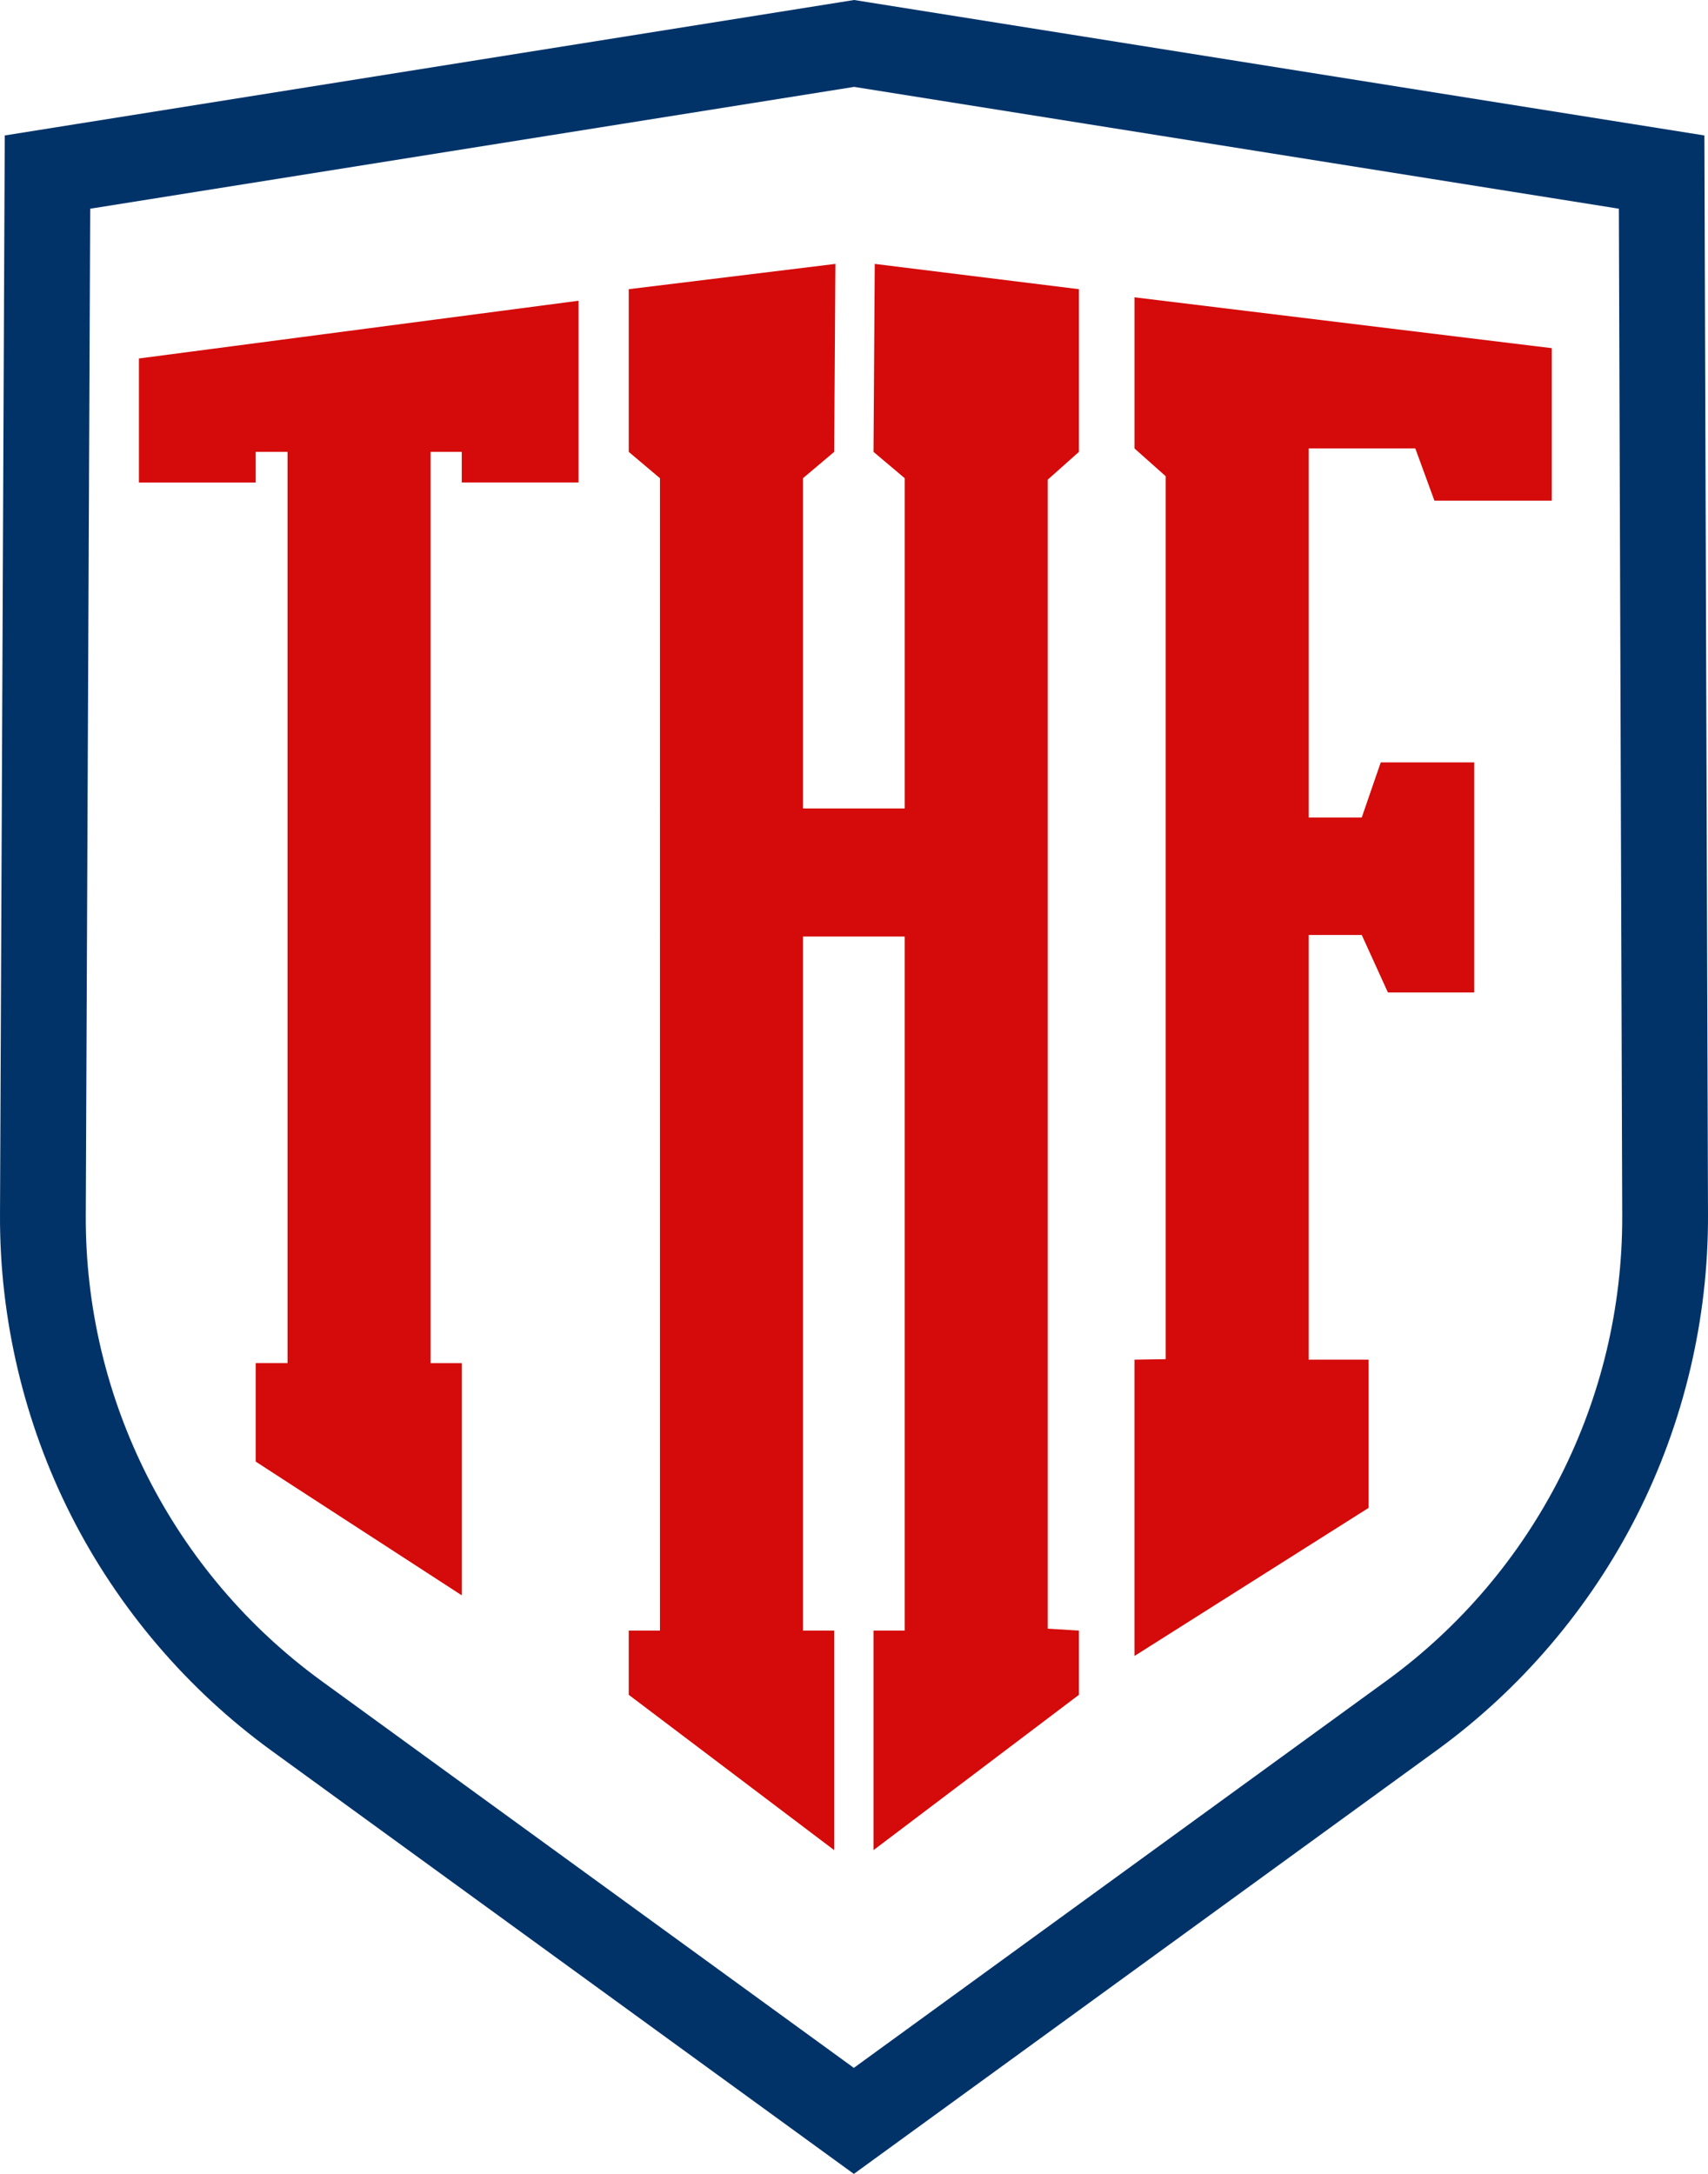 <?xml version="1.0" encoding="UTF-8"?>
<svg id="b" data-name="Ebene_2" xmlns="http://www.w3.org/2000/svg" width="274.692" height="349.505" viewBox="0 0 274.692 349.505">
  <g id="c" data-name="Shield">
    <path d="M137.365,13.968l122.991,19.587.541,161.901c.099,29.577-14.019,57.401-37.948,74.786l-85.628,62.213-85.579-62.176c-23.956-17.405-38.078-45.272-37.948-74.883l.712-161.84,122.858-19.587M137.364,0l-2.171.346L12.335,19.933l-11.571,1.845-.052,11.717L.001,195.334c-.074,16.706,3.879,33.413,11.431,48.315,7.552,14.902,18.687,27.969,32.203,37.789l85.579,62.176,8.108,5.891,8.108-5.891,85.628-62.213c13.5-9.808,24.627-22.858,32.177-37.739,7.551-14.881,11.512-31.566,11.457-48.253l-.541-161.901-.039-11.731-11.585-1.845L139.535.346l-2.171-.346h0Z" fill="#013369"/>
  </g>
  <g id="d" data-name="Text">
    <g>
      <path d="M93.039,77.569h-18.778v-4.921h-5.021v146.501h5.021v37.333l-33.139-21.501v-15.832h5.122V72.649h-5.122v4.921h-18.779v-19.937l70.696-9.281v29.218Z" fill="#d50a0a"/>
      <path d="M145.504,262.153v-111.586h-16.369v111.586h5.021v35.294l-33.038-24.969v-10.325h5.021V76.884l-5.021-4.235v-26.156l33.236-4.065-.197,30.221-5.021,4.235v53.096h16.369v-53.096l-5.021-4.235.197-30.221,32.841,4.065v26.156l-5.021,4.467v184.727l5.021.31v10.325l-33.038,24.969v-35.294h5.021Z" fill="#d50a0a"/>
      <path d="M219.003,150.316h-8.53v68.282h9.64v23.824l-37.658,23.813v-47.637l5.021-.079V76.564l-5.021-4.467v-24.297l67.117,8.177v24.517h-18.879l-3.074-8.397h-17.146v59.34h8.53l3.057-8.865h15.028v36.992h-13.872l-4.213-9.248Z" fill="#d50a0a"/>
    </g>
  </g>
</svg>